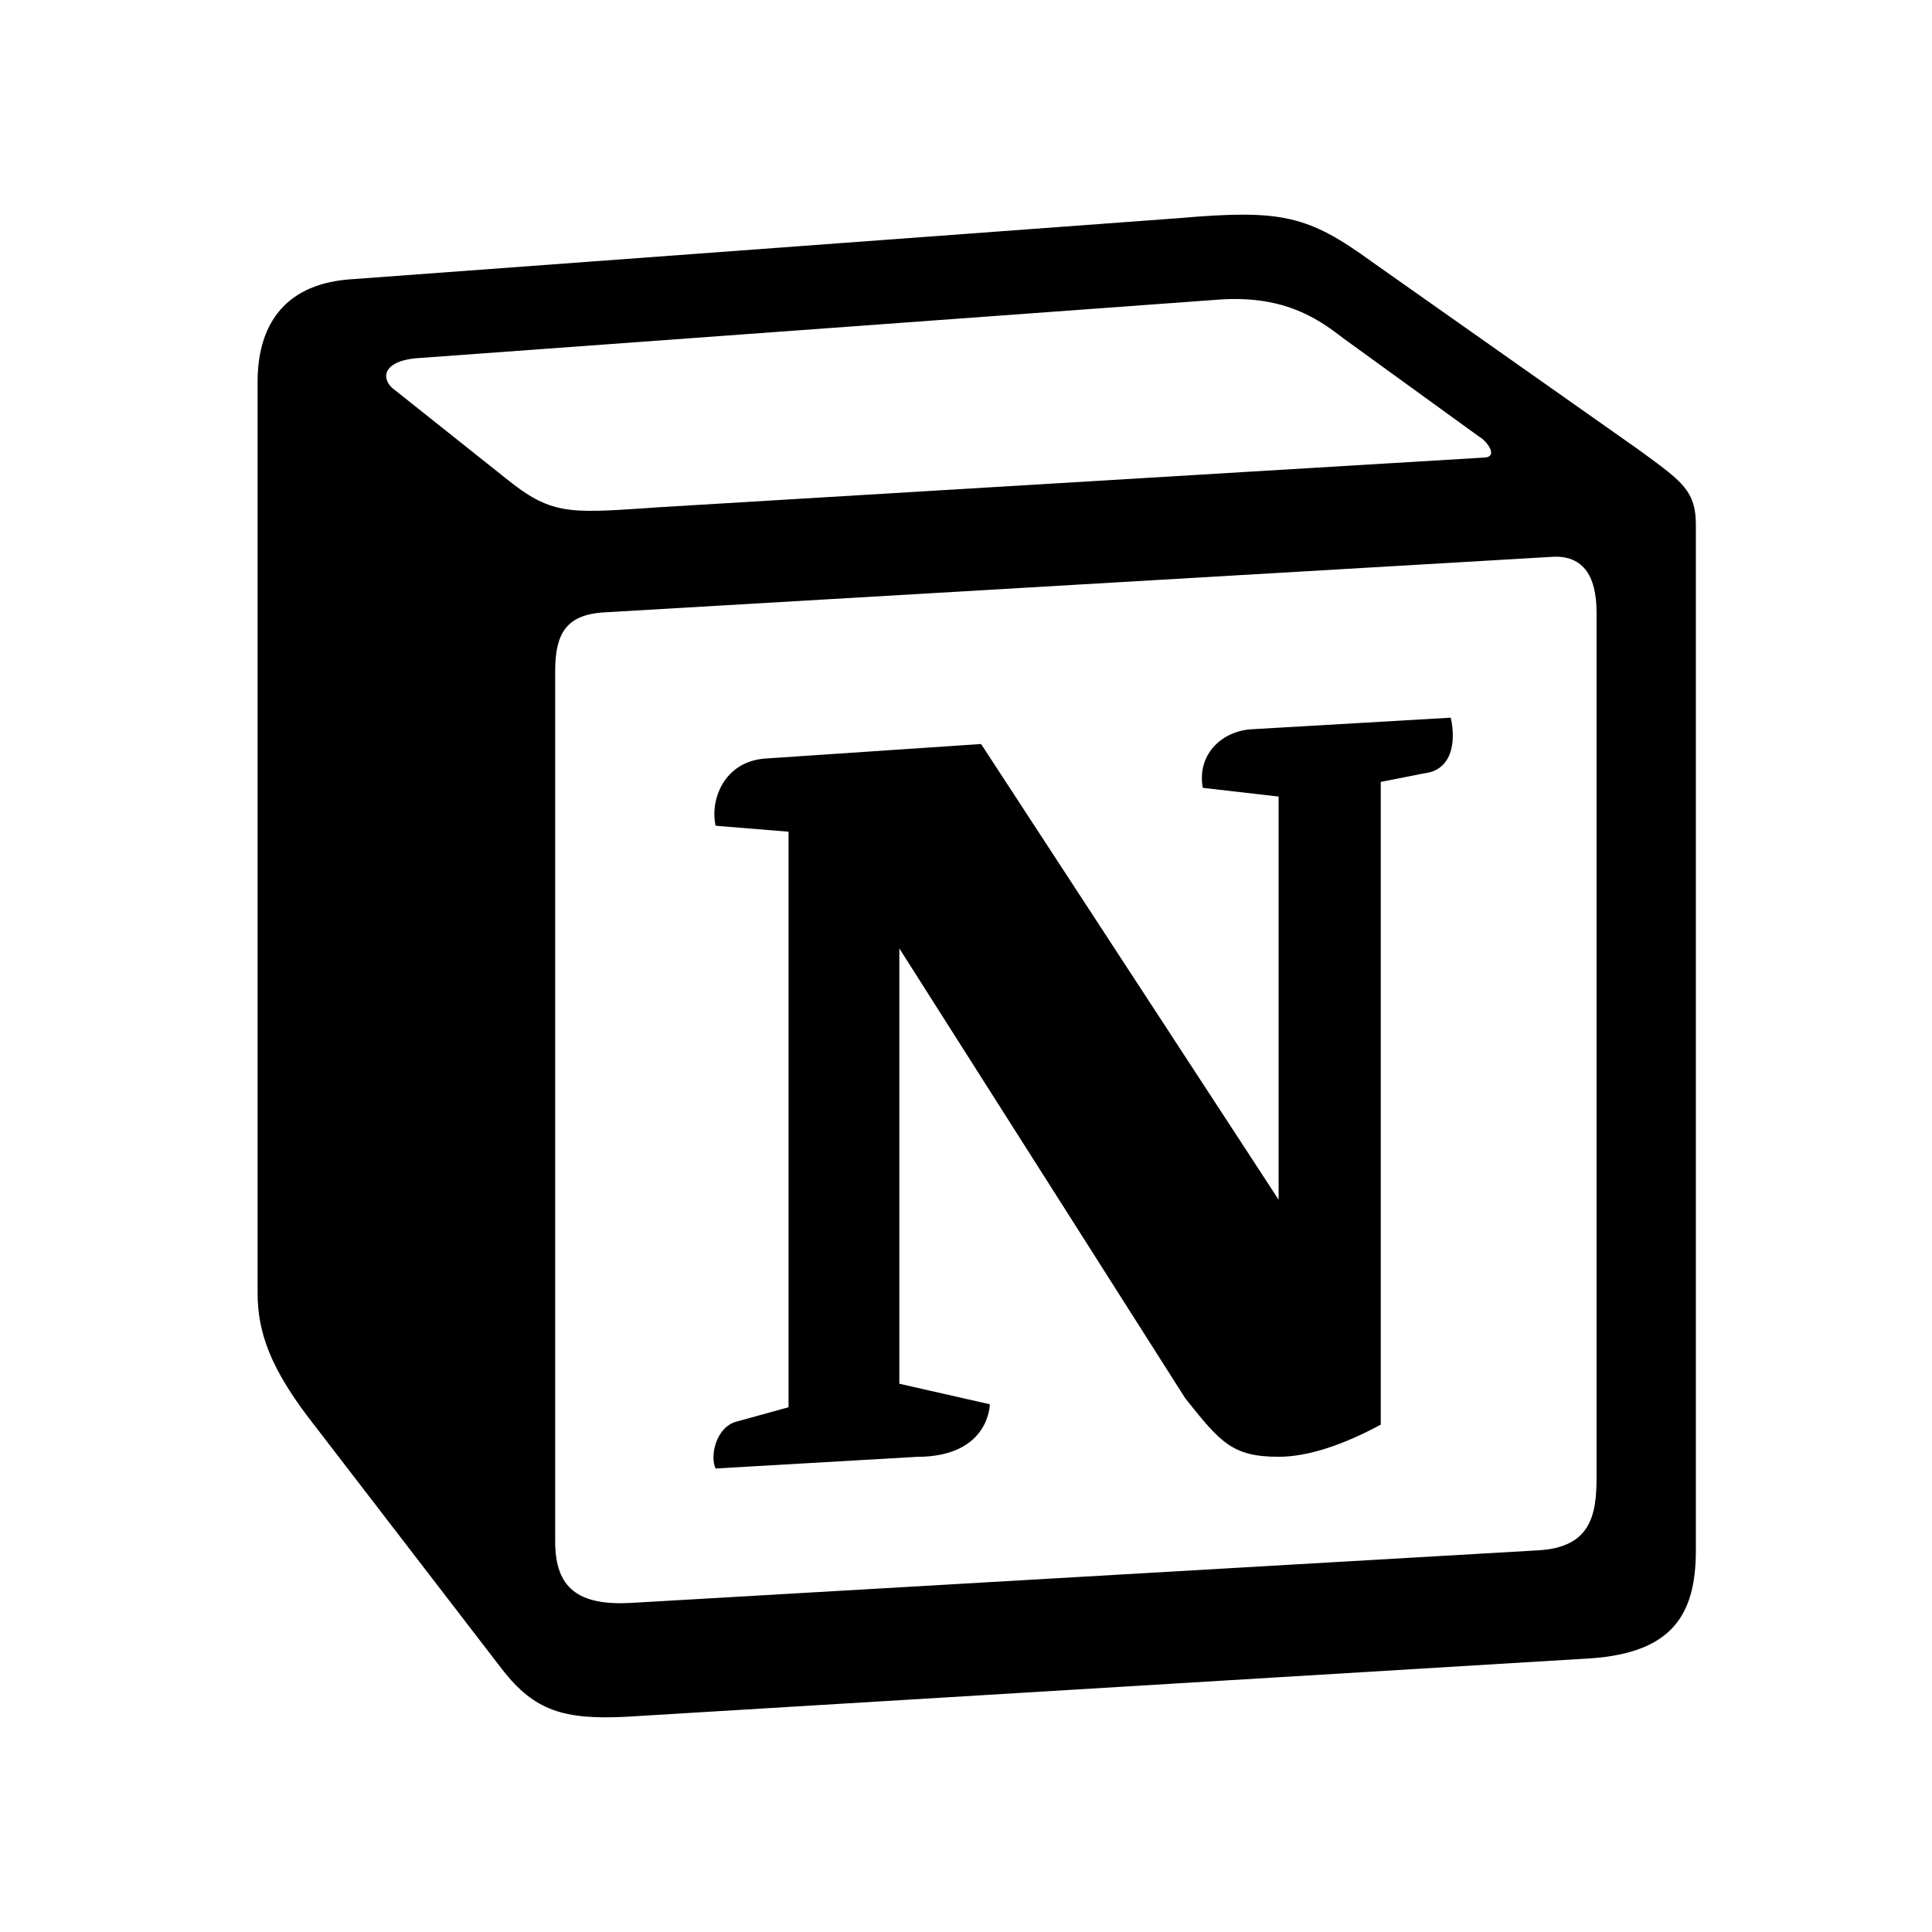 <svg viewBox="0 0 90 90" xmlns="http://www.w3.org/2000/svg"><g fill="none"><path fill="#FFF" d="M0 0h90v90H0z"/><path d="m54.945 10.16-38.733 2.86C13.087 13.29 12 15.332 12 17.78v42.46c0 1.907.677 3.538 2.31 5.717l9.105 11.839c1.495 1.906 2.856 2.315 5.712 2.18l44.98-2.724C77.91 76.983 79 75.212 79 72.218v-47.77c0-1.547-.611-1.992-2.41-3.313l-.31-.224-12.363-8.71c-2.991-2.175-4.214-2.45-8.972-2.042Zm-24.8 13.509c-3.674.245-4.507.303-6.593-1.395l-5.303-4.219c-.54-.546-.269-1.227 1.09-1.363l37.235-2.72c3.127-.273 4.755.816 5.978 1.768l6.387 4.627c.273.14.952.952.135.952L30.62 23.634l-.476.035Zm-4.283 48.14V31.258c0-1.771.544-2.588 2.173-2.725L72.2 25.946c1.498-.135 2.174.817 2.174 2.586v40.282c0 1.773-.273 3.269-2.718 3.406l-42.264 2.45c-2.446.133-3.53-.68-3.53-2.86Zm41.72-38.377c.272 1.225 0 2.45-1.224 2.59l-2.037.403v29.941c-1.769.952-3.398 1.496-4.758 1.496-2.175 0-2.718-.682-4.347-2.72l-13.321-20.96V64.46l4.214.956s0 2.45-3.4 2.45l-9.373.542c-.273-.546 0-1.907.95-2.177l2.448-.677v-26.81l-3.398-.277c-.273-1.225.406-2.994 2.31-3.131l10.057-.677 13.86 21.228v-18.78L56.03 36.7c-.273-1.5.815-2.59 2.173-2.722l9.38-.546Z" fill="#000"/></g></svg>